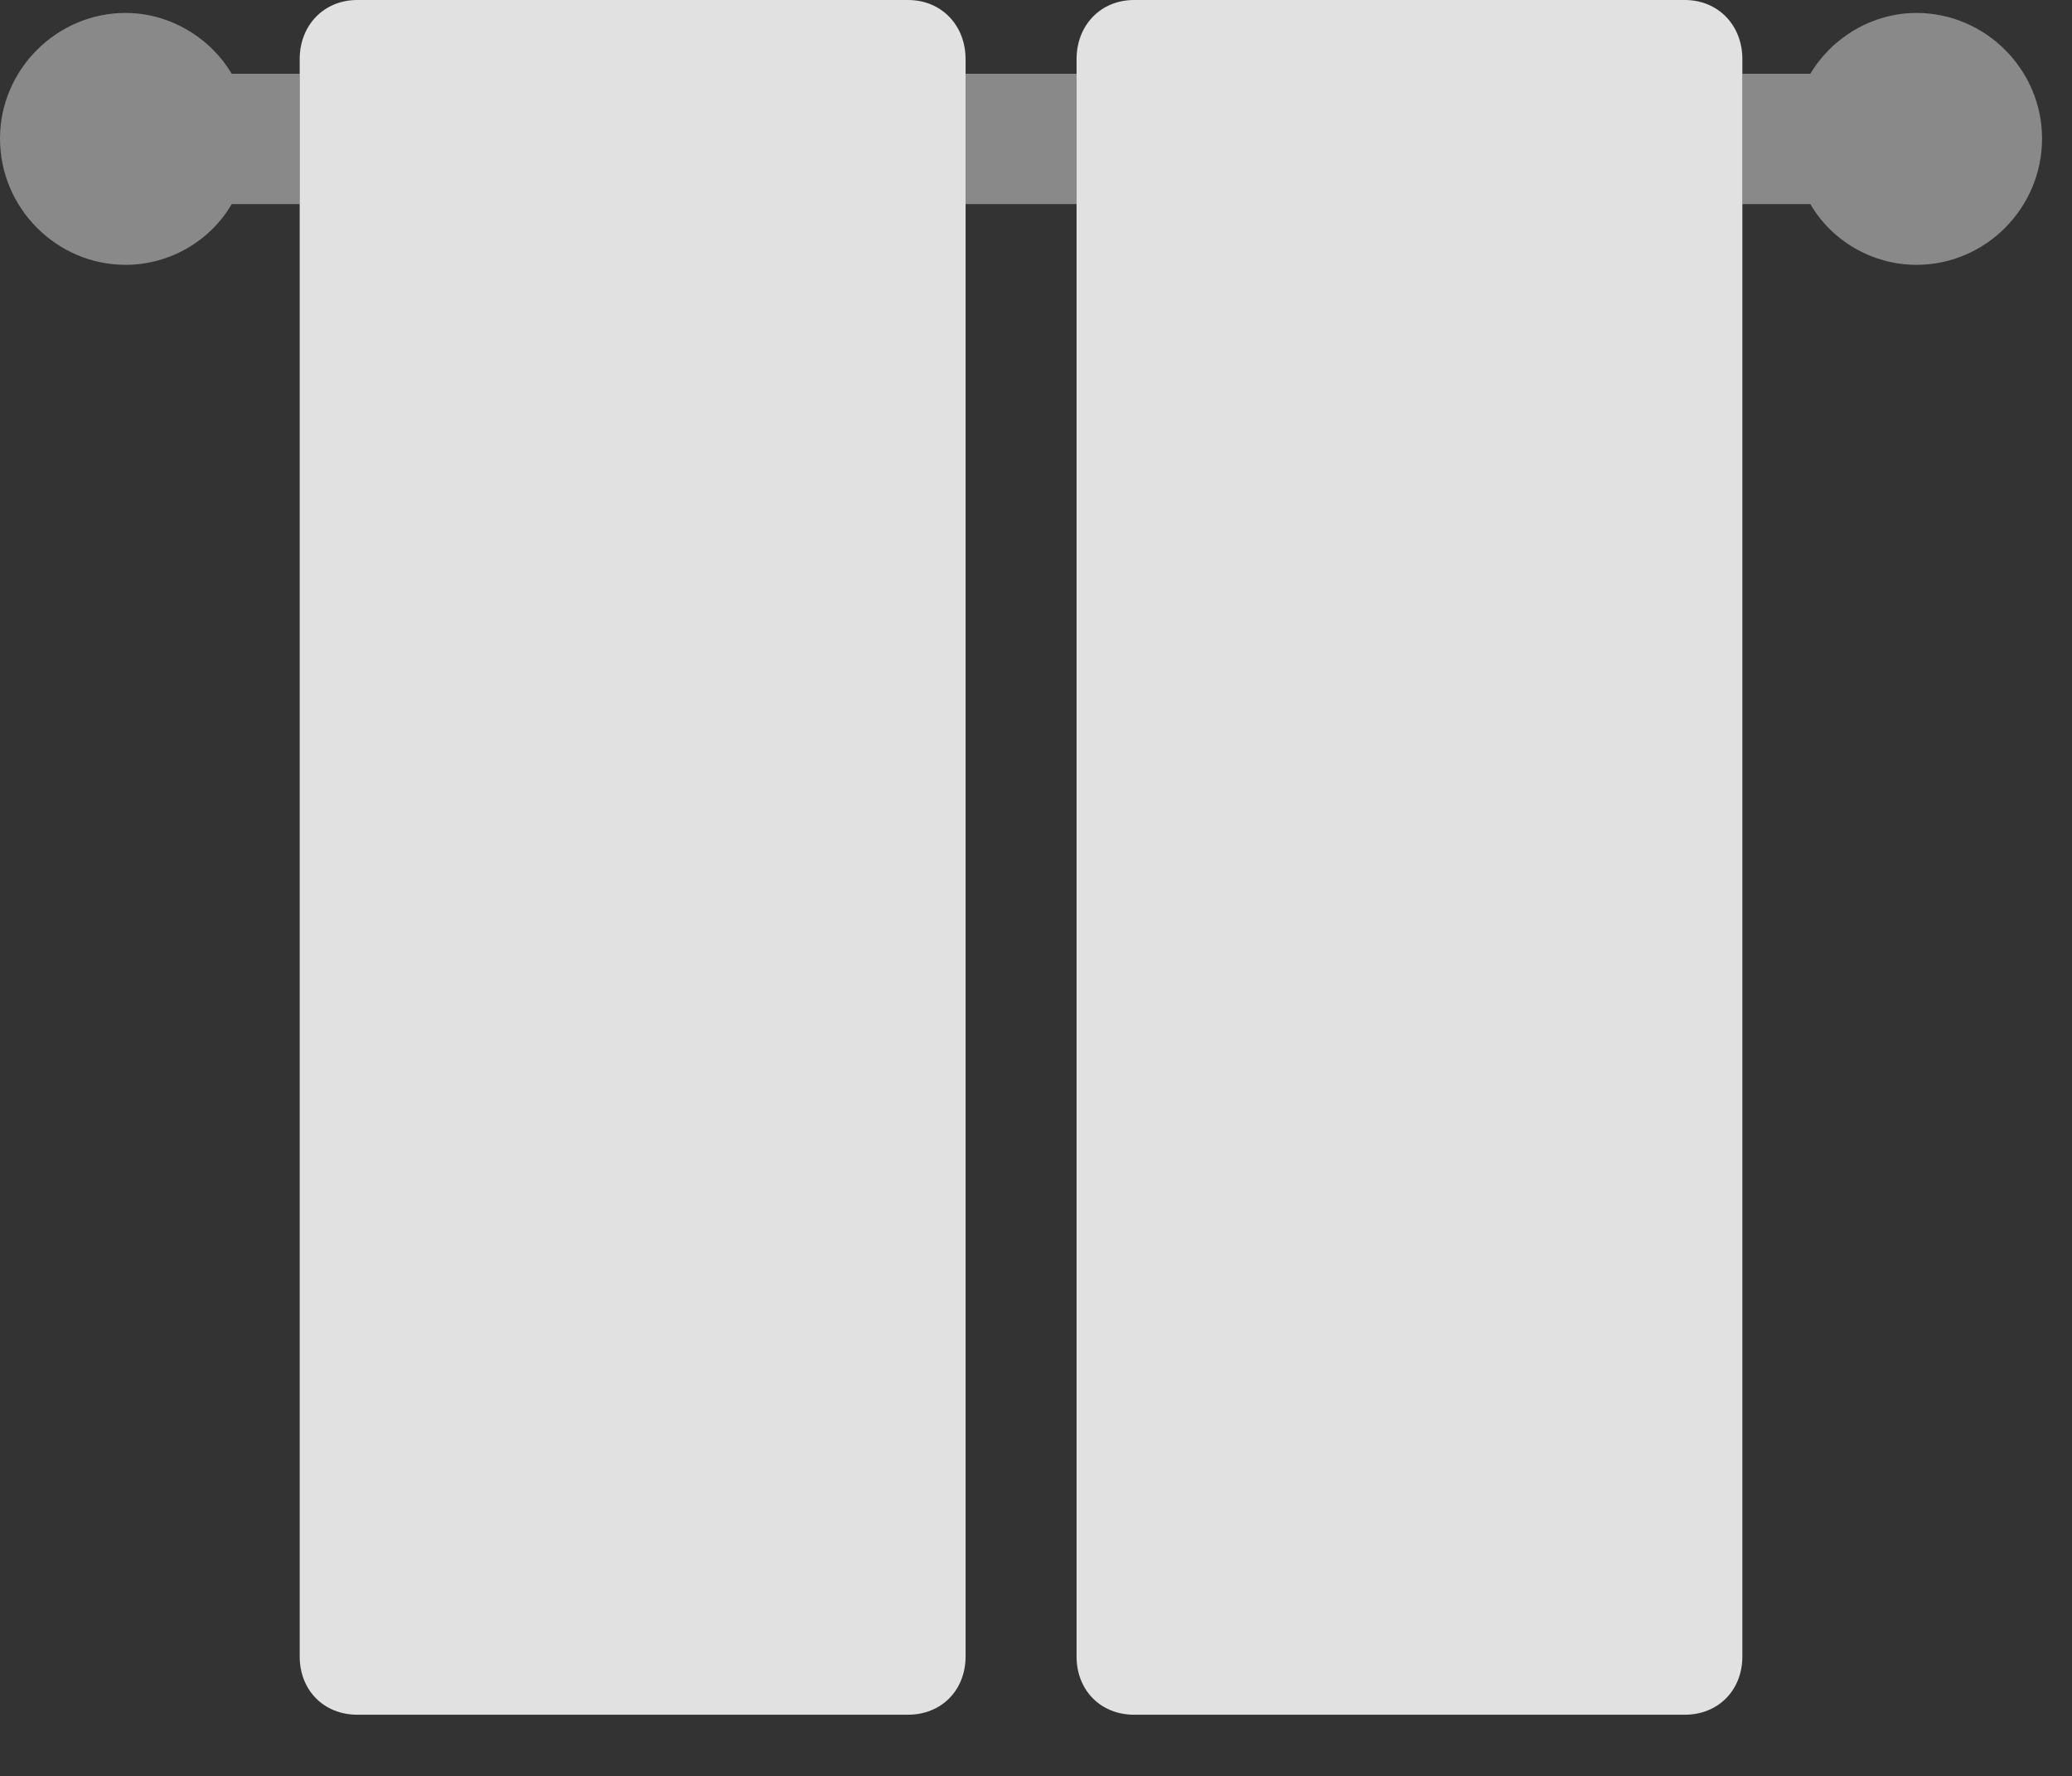 <?xml version="1.0" encoding="UTF-8"?>
<!--Generator: Apple Native CoreSVG 341-->
<!DOCTYPE svg
PUBLIC "-//W3C//DTD SVG 1.1//EN"
       "http://www.w3.org/Graphics/SVG/1.1/DTD/svg11.dtd">
<svg version="1.1" xmlns="http://www.w3.org/2000/svg" xmlns:xlink="http://www.w3.org/1999/xlink" viewBox="0 0 24.98 21.416">
 <rect x="0" y="0" width="24.98" height="21.416" fill="#333333" stroke="none"/>
 <g>
  <rect height="21.416" opacity="0" width="24.98" x="0" y="0"/>
  <path d="M2.793 0.889L3.613 0.889L3.613 2.461L2.793 2.461C2.539 2.9 2.051 3.193 1.514 3.193C0.684 3.193 0 2.51 0 1.67C0 0.84 0.684 0.156 1.514 0.156C2.051 0.156 2.539 0.459 2.793 0.889ZM24.619 1.67C24.619 2.51 23.936 3.193 23.105 3.193C22.568 3.193 22.08 2.9 21.826 2.461L21.006 2.461L21.006 0.889L21.826 0.889C22.08 0.459 22.568 0.156 23.105 0.156C23.936 0.156 24.619 0.84 24.619 1.67ZM12.979 2.461L11.641 2.461L11.641 0.889L12.979 0.889Z" fill="white" fill-opacity="0.425"/>
  <path d="M4.307 20.674L10.947 20.674C11.348 20.674 11.641 20.381 11.641 19.971L11.641 0.713C11.641 0.303 11.348 0 10.947 0L4.307 0C3.906 0 3.613 0.303 3.613 0.713L3.613 19.971C3.613 20.381 3.906 20.674 4.307 20.674ZM13.672 20.674L20.312 20.674C20.713 20.674 21.006 20.381 21.006 19.971L21.006 0.713C21.006 0.303 20.713 0 20.312 0L13.672 0C13.271 0 12.979 0.303 12.979 0.713L12.979 19.971C12.979 20.381 13.271 20.674 13.672 20.674Z" fill="white" fill-opacity="0.85"/>
 </g>
</svg>
